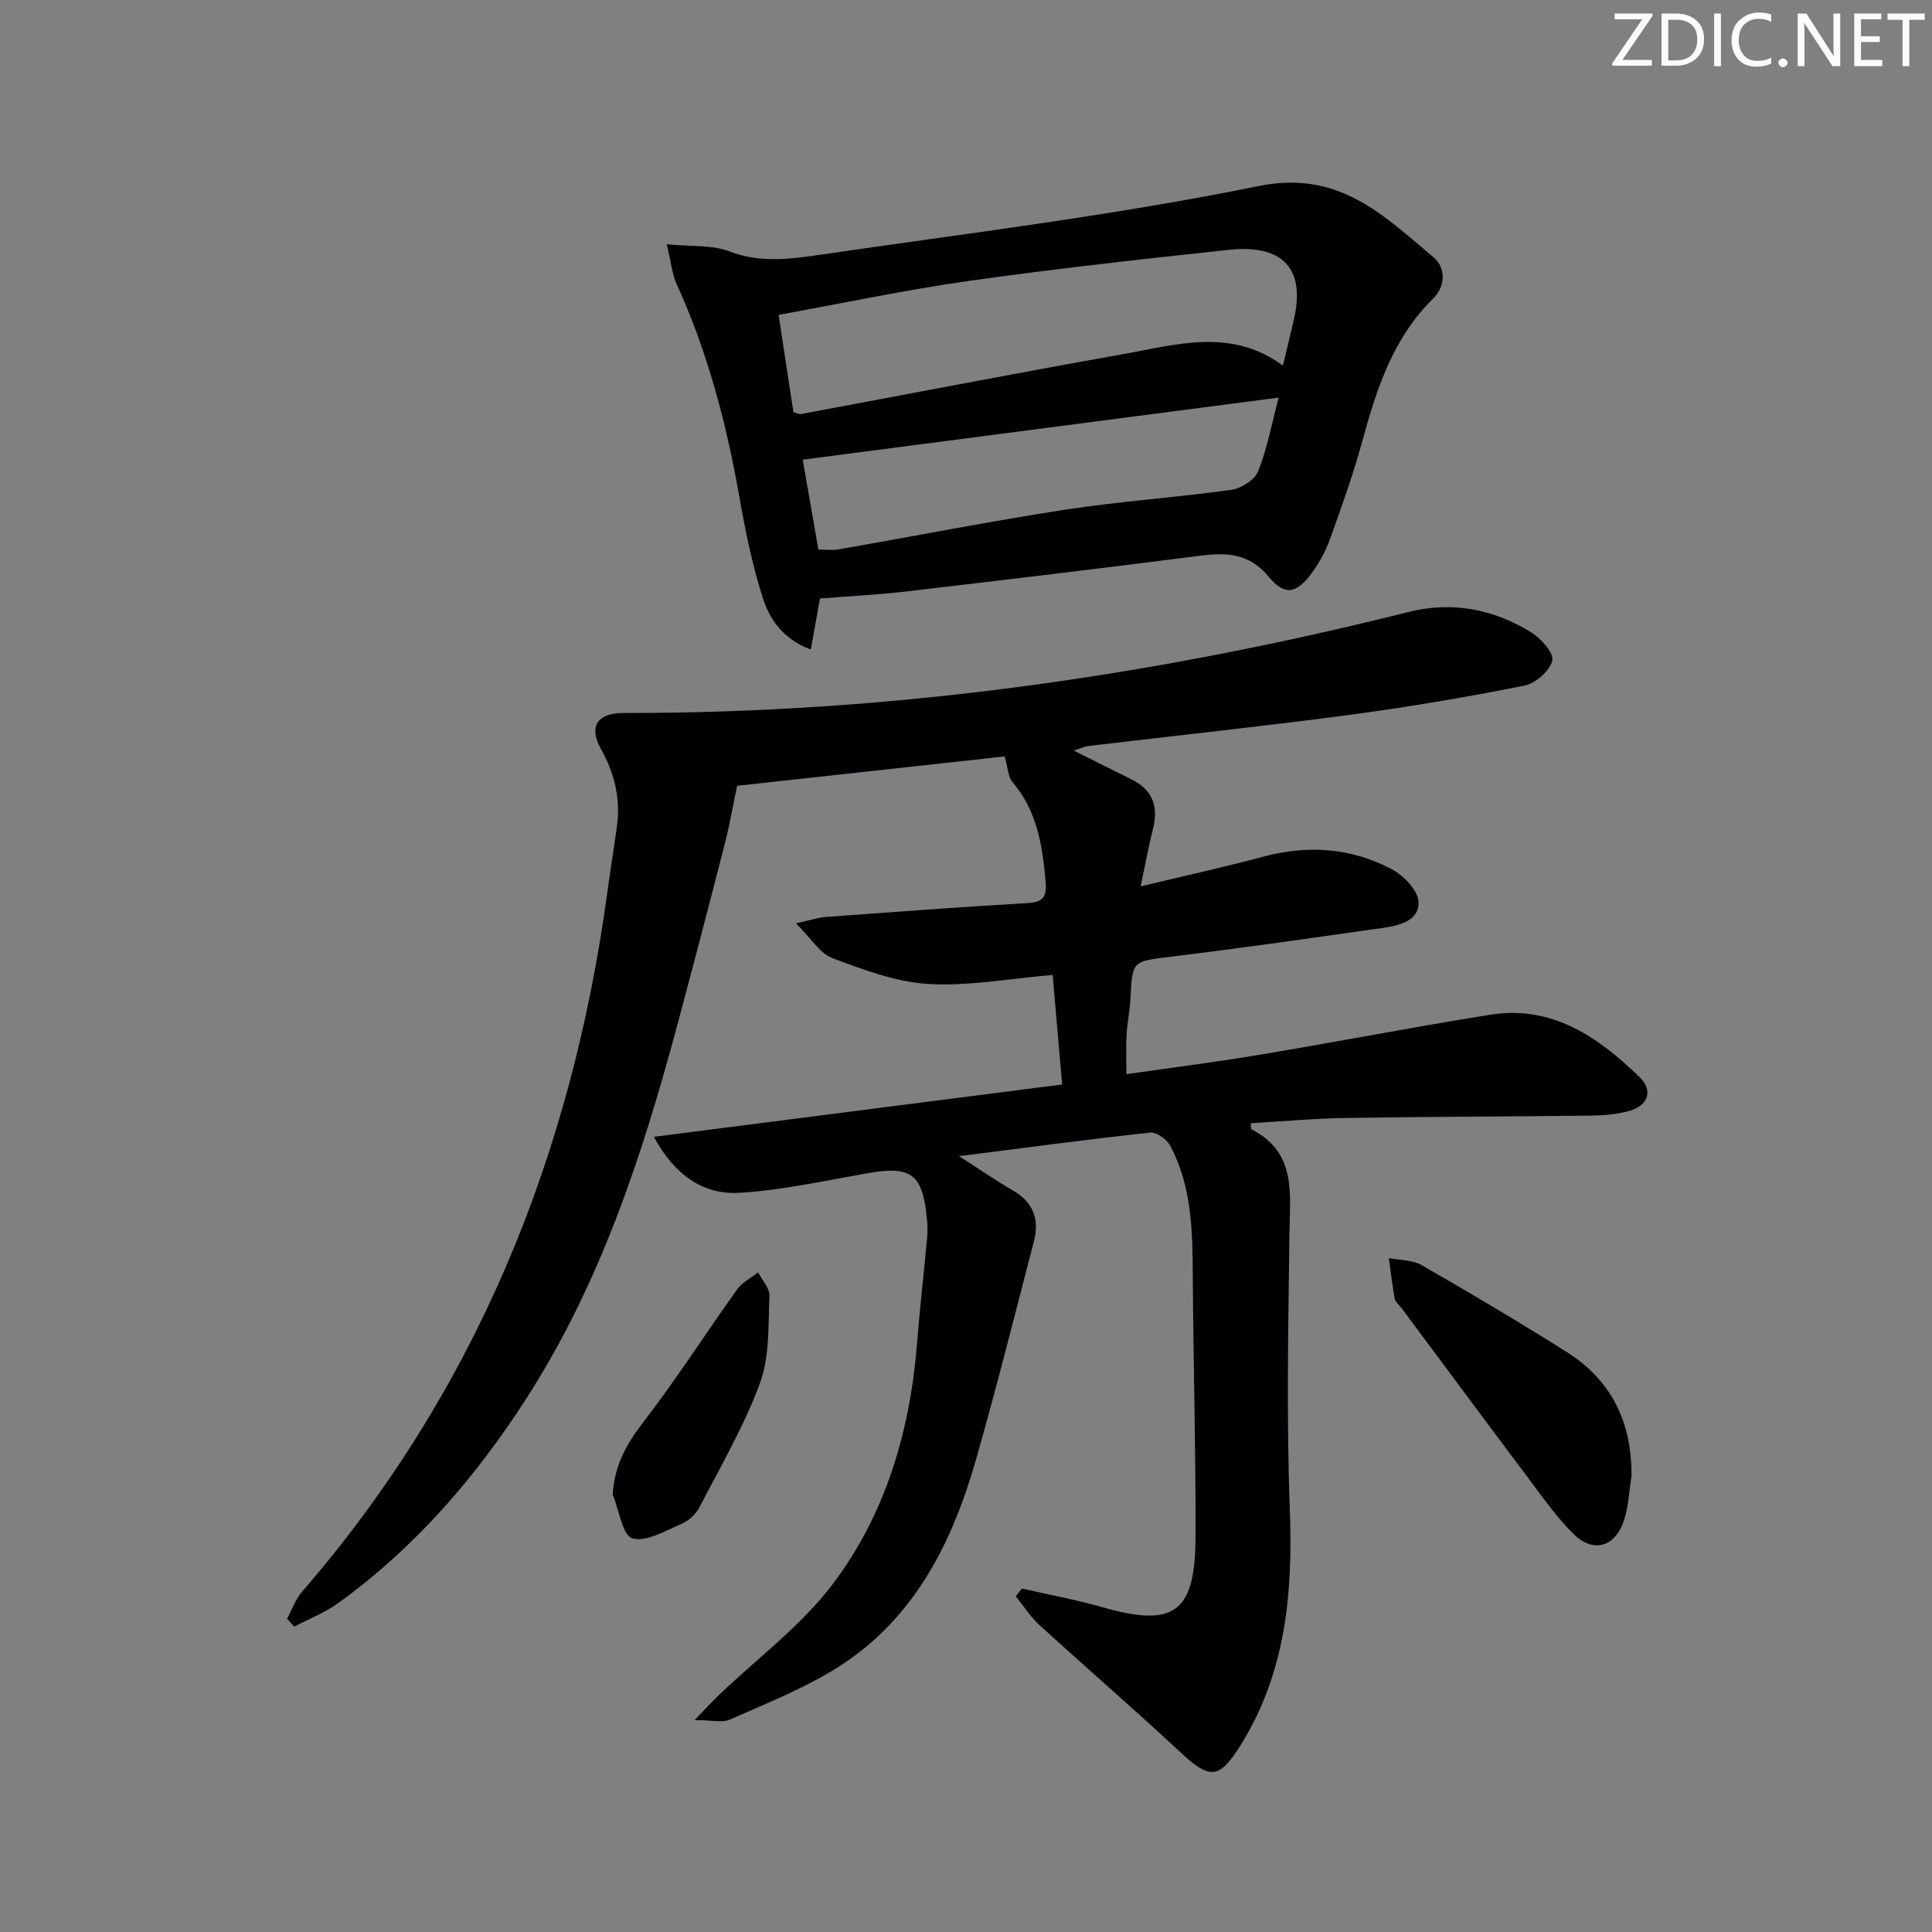 <svg enable-background="new 0 0 400 400" viewBox="0 0 400 400" xmlns="http://www.w3.org/2000/svg"><rect x="0" y="0" width="400" height="400" fill="#808080" stroke="none"/><g fill="#fafbfa"><path d="m342.2 3.2-6.3 9.2h6.1v1.2h-8.2v-.5l6.2-9.1h-5.7v-1.2h7.8v.4z"/><path d="m344 13.7v-10.9h3.1c1.6 0 3 .5 4.1 1.4 1.1 1 1.6 2.2 1.6 3.9s-.5 3-1.6 4-2.5 1.5-4.2 1.5h-3zm1.4-9.6v8.4h1.6c1.4 0 2.5-.4 3.2-1.1.8-.8 1.2-1.8 1.2-3.2s-.4-2.4-1.2-3.1-1.8-1-3.1-1z"/><path d="m356.3 2.8v10.9h-1.4v-10.9z"/><path d="m366.6 13.2c-.8.4-1.8.6-3 .6-1.6 0-2.8-.5-3.7-1.5s-1.4-2.3-1.4-3.9c0-1.7.5-3.2 1.6-4.2s2.4-1.6 4-1.6c1 0 1.9.1 2.6.4v1.5c-.8-.4-1.6-.6-2.6-.6-1.2 0-2.2.4-3 1.2s-1.1 1.9-1.1 3.3c0 1.3.4 2.3 1.1 3.1s1.6 1.1 2.8 1.1c1.1 0 2-.2 2.8-.7v1.3z"/><path d="m368.2 13c0-.3.1-.5.3-.6.2-.2.4-.3.6-.3.3 0 .5.1.7.3s.3.4.3.6-.1.5-.3.6c-.2.2-.4.3-.7.3s-.5-.1-.6-.3c-.2-.2-.3-.4-.3-.6z"/><path d="m381.1 13.7h-1.7l-5.5-8.4c-.2-.2-.3-.5-.4-.7 0 .2.1.8.1 1.5v7.6h-1.4v-10.9h1.8l5.3 8.3c.3.4.4.6.4.8 0-.3-.1-.8-.1-1.6v-7.5h1.4v10.9z"/><path d="m389.7 13.7h-5.8v-10.9h5.6v1.2h-4.2v3.5h3.9v1.2h-3.9v3.7h4.4z"/><path d="m398.4 4.1h-3.1v9.6h-1.4v-9.6h-3.1v-1.3h7.7v1.3z"/></g><path d="m135.37 235.37c28.48-3.65 56.2-7.21 84.54-10.84-.69-7.92-1.34-15.41-1.97-22.68-8.95.75-17.41 2.36-25.75 1.87-6.72-.4-13.44-2.95-19.86-5.36-2.59-.97-4.39-4.08-7.53-7.19 3.08-.68 4.58-1.2 6.11-1.32 13.92-1.02 27.83-2.06 41.77-2.87 3.39-.2 4.09-1.38 3.79-4.62-.67-7.39-1.75-14.48-6.83-20.41-.96-1.13-.97-3.07-1.63-5.34-18.7 2.05-37.61 4.13-55.4 6.08-.83 3.96-1.52 7.98-2.53 11.92-3.25 12.69-6.56 25.36-9.96 38.01-7.18 26.72-15.79 52.88-30.83 76.43-10.58 16.56-23.24 31.27-39.25 42.84-2.77 2-6.06 3.28-9.12 4.89-.49-.55-.98-1.09-1.48-1.64 1.02-1.88 1.73-4.03 3.1-5.6 36.06-41.62 55.76-90.37 63.16-144.51.63-4.6 1.37-9.19 2.01-13.79.82-5.81-.44-11.1-3.33-16.26-2.55-4.55-.65-7.37 4.59-7.36 55.14.08 109.29-7.53 162.7-20.93 8.98-2.25 17.56-.58 25.34 4.23 2.03 1.26 4.76 4.33 4.37 5.86-.55 2.14-3.49 4.73-5.79 5.18-12.02 2.38-24.13 4.45-36.29 6.06-17.95 2.38-35.96 4.29-53.94 6.43-.91.11-1.78.54-3.04.95 4.24 2.12 8.07 4.06 11.92 5.95 4.46 2.19 5.65 5.69 4.45 10.37-.9 3.49-1.53 7.04-2.53 11.79 9.14-2.19 17.3-3.98 25.37-6.14 9.24-2.48 18.2-1.85 26.59 2.57 2.46 1.3 5.4 4.33 5.56 6.73.26 3.85-3.85 4.95-7.2 5.42-14.62 2.08-29.25 4.17-43.91 5.97-8.14 1-8.13.73-8.53 8.76-.12 2.48-.65 4.94-.8 7.42-.14 2.48-.03 4.97-.03 8.16 9.2-1.33 18.5-2.5 27.74-4.05 15.87-2.65 31.67-5.71 47.56-8.26 12.84-2.06 22.41 4.64 30.97 12.94 2.92 2.83 1.66 5.99-2.35 7.03-2.38.62-4.91.88-7.38.91-16.99.21-33.99.22-50.98.49-6.6.1-13.19.71-19.81 1.09.06.69-.01 1.18.13 1.25 9.43 4.81 7.97 13.38 7.87 21.75-.23 18.96-.62 37.94.08 56.87.65 17.31-.78 33.86-10.21 48.93-4.42 7.06-6.34 7.12-12.4 1.47-9.62-8.96-19.57-17.56-29.28-26.42-1.86-1.7-3.24-3.94-4.85-5.92.43-.53.85-1.06 1.28-1.59 5.56 1.27 11.2 2.3 16.68 3.87 14.77 4.23 19.2 1.19 19.26-14.43.07-17.81-.44-35.62-.56-53.43-.06-9.52-.06-19.04-4.7-27.72-.7-1.31-2.83-2.83-4.12-2.69-12.7 1.37-25.37 3.08-39.58 4.88 4.43 2.84 7.69 5.11 11.12 7.08 4.27 2.45 5.56 6.03 4.38 10.56-3.92 15.07-7.71 30.17-11.98 45.14-4.95 17.33-12.82 33.07-28.63 43.05-6.95 4.39-14.75 7.45-22.31 10.81-1.62.72-3.84.11-7.34.11 2.33-2.39 3.67-3.86 5.1-5.23 7.9-7.57 16.95-14.26 23.47-22.87 11.05-14.59 16.09-31.88 17.52-50.16.57-7.28 1.42-14.54 2.08-21.81.12-1.32.04-2.67-.09-3.99-.9-9.02-3.32-10.74-12.2-9.17-8.8 1.55-17.6 3.5-26.47 4.07-7.61.47-13.49-3.64-17.84-11.59z" fill="#010104"/><path d="m169.76 123.92c-.51 2.87-1.14 6.39-1.89 10.56-5.7-2.13-8.51-6.2-9.92-10.62-2.21-6.9-3.66-14.08-4.92-21.23-2.66-15.1-6.55-29.79-12.92-43.78-.98-2.15-1.19-4.66-2.07-8.28 5.07.51 9.4.09 13.03 1.49 6.47 2.49 12.84 1.54 19.13.63 30.18-4.41 60.53-8.09 90.38-14.17 16.62-3.38 25.79 6.02 36.18 14.72 2.66 2.22 2.53 6.04-.05 8.58-8.32 8.18-11.69 18.66-14.65 29.49-1.87 6.87-4.29 13.6-6.7 20.31-.89 2.47-2.2 4.87-3.75 6.99-3.09 4.23-5.58 4.86-8.86.88-4.16-5.04-8.85-5.13-14.47-4.41-20.25 2.6-40.51 5.01-60.79 7.39-5.67.66-11.4.94-17.73 1.45zm-5.49-38.58c.86.24 1.19.45 1.48.4 22.17-4.13 44.32-8.43 66.53-12.37 11.17-1.98 22.59-5.62 33.33 2.34.8-3.35 1.54-6.39 2.25-9.44 3.01-12.84-4.83-15.47-13.41-14.55-18 1.93-36 3.92-53.92 6.45-13.07 1.85-26.01 4.61-39.33 7.02 1.12 7.35 2.11 13.86 3.07 20.15zm100.46-3.02c-33.32 4.34-65.85 8.59-98.54 12.85 1.03 5.92 2.14 12.24 3.25 18.61 1.58 0 2.92.19 4.18-.03 15.65-2.74 31.24-5.81 46.94-8.23 11.39-1.75 22.92-2.51 34.34-4.1 2.06-.29 4.87-2.06 5.59-3.85 1.87-4.66 2.78-9.72 4.24-15.25z" fill="#010104"/><path d="m337.78 305.65c-.5 3.09-.6 6.32-1.59 9.24-1.86 5.43-6.32 6.71-10.36 2.74-3.64-3.58-6.6-7.86-9.69-11.97-8.69-11.56-17.29-23.19-25.93-34.79-.5-.67-1.31-1.27-1.45-2-.52-2.78-.82-5.6-1.21-8.4 2.29.46 4.9.37 6.82 1.48 10.08 5.79 20.08 11.72 29.91 17.91 9.39 5.89 13.62 14.67 13.5 25.79z" fill="#010104"/><path d="m126.85 309.42c.39-6.09 2.83-10.4 6.26-14.87 6.88-8.94 12.98-18.47 19.55-27.65 1.03-1.44 2.85-2.32 4.3-3.46.83 1.62 2.42 3.27 2.35 4.85-.28 6.06.07 12.51-1.96 18.04-3.27 8.92-8.16 17.26-12.55 25.76-.72 1.39-2.17 2.75-3.61 3.36-3.37 1.43-7.35 3.87-10.27 3.04-2.04-.59-2.76-5.88-4.07-9.07z" fill="#010104"/></svg>